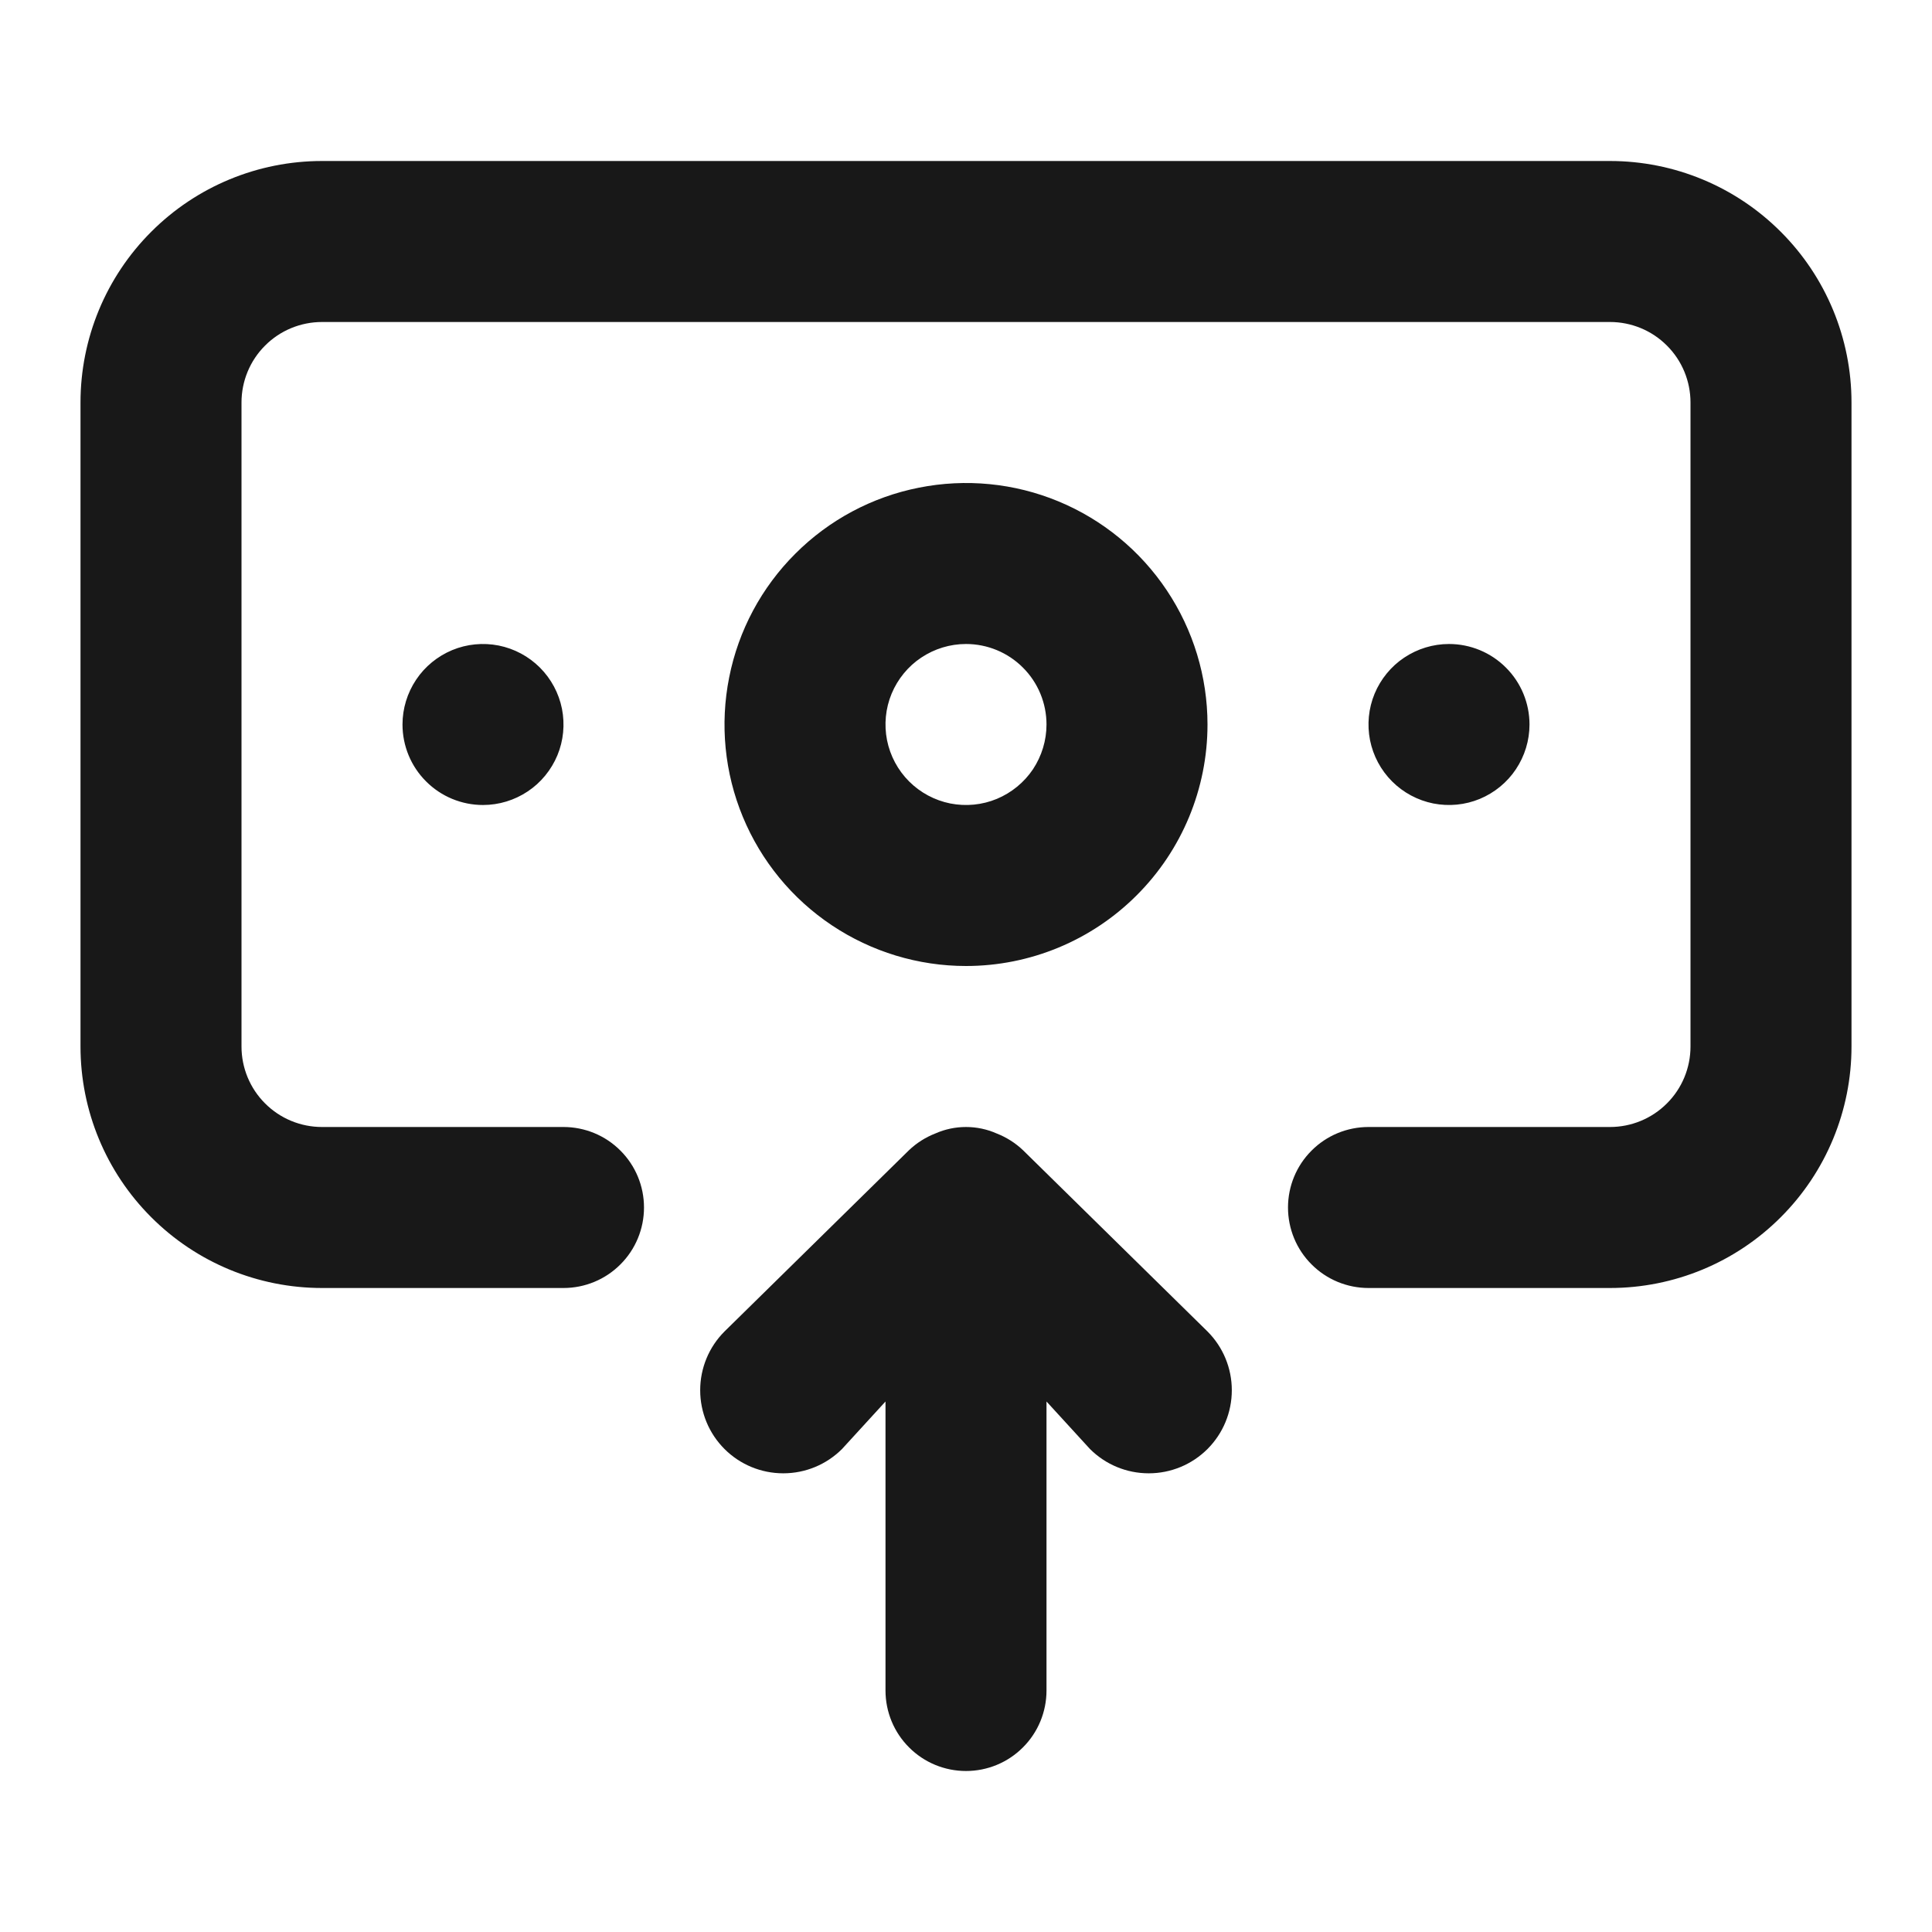<svg width="24" height="24" viewBox="0 0 24 24" fill="none" xmlns="http://www.w3.org/2000/svg">
<path d="M12 12C11.407 12 10.827 11.824 10.333 11.494C9.84 11.165 9.455 10.696 9.228 10.148C9.001 9.6 8.942 8.997 9.058 8.415C9.173 7.833 9.459 7.298 9.879 6.879C10.298 6.459 10.833 6.173 11.415 6.058C11.997 5.942 12.6 6.001 13.148 6.228C13.696 6.455 14.165 6.84 14.494 7.333C14.824 7.827 15 8.407 15 9C15 9.796 14.684 10.559 14.121 11.121C13.559 11.684 12.796 12 12 12ZM12 8C11.802 8 11.609 8.059 11.444 8.169C11.28 8.278 11.152 8.435 11.076 8.617C11 8.8 10.981 9.001 11.019 9.195C11.058 9.389 11.153 9.567 11.293 9.707C11.433 9.847 11.611 9.942 11.805 9.981C11.999 10.019 12.2 10 12.383 9.924C12.565 9.848 12.722 9.72 12.832 9.556C12.941 9.391 13 9.198 13 9C13 8.735 12.895 8.48 12.707 8.293C12.52 8.105 12.265 8 12 8ZM11.29 14.29C11.385 14.199 11.497 14.128 11.62 14.08C11.74 14.027 11.869 14 12 14C12.131 14 12.26 14.027 12.38 14.08C12.503 14.128 12.615 14.199 12.71 14.29L15 16.54C15.194 16.734 15.302 16.996 15.302 17.27C15.302 17.544 15.194 17.806 15 18C14.806 18.194 14.544 18.302 14.27 18.302C13.996 18.302 13.734 18.194 13.54 18L13 17.41V21C13 21.265 12.895 21.52 12.707 21.707C12.52 21.895 12.265 22 12 22C11.735 22 11.48 21.895 11.293 21.707C11.105 21.52 11 21.265 11 21V17.41L10.46 18C10.266 18.194 10.004 18.302 9.73 18.302C9.456 18.302 9.194 18.194 9 18C8.806 17.806 8.698 17.544 8.698 17.27C8.698 16.996 8.806 16.734 9 16.54L11.29 14.29ZM19 9C19 9.198 18.941 9.391 18.831 9.556C18.722 9.72 18.565 9.848 18.383 9.924C18.2 10 17.999 10.019 17.805 9.981C17.611 9.942 17.433 9.847 17.293 9.707C17.153 9.567 17.058 9.389 17.019 9.195C16.981 9.001 17 8.8 17.076 8.617C17.152 8.435 17.28 8.278 17.444 8.169C17.609 8.059 17.802 8 18 8C18.265 8 18.52 8.105 18.707 8.293C18.895 8.48 19 8.735 19 9ZM20 16H17C16.735 16 16.48 15.895 16.293 15.707C16.105 15.52 16 15.265 16 15C16 14.735 16.105 14.48 16.293 14.293C16.48 14.105 16.735 14 17 14H20C20.265 14 20.52 13.895 20.707 13.707C20.895 13.52 21 13.265 21 13V5C21 4.735 20.895 4.48 20.707 4.293C20.52 4.105 20.265 4 20 4H4C3.735 4 3.48 4.105 3.293 4.293C3.105 4.48 3 4.735 3 5V13C3 13.265 3.105 13.52 3.293 13.707C3.48 13.895 3.735 14 4 14H7C7.265 14 7.52 14.105 7.707 14.293C7.895 14.48 8 14.735 8 15C8 15.265 7.895 15.52 7.707 15.707C7.52 15.895 7.265 16 7 16H4C3.204 16 2.441 15.684 1.879 15.121C1.316 14.559 1 13.796 1 13V5C1 4.204 1.316 3.441 1.879 2.879C2.441 2.316 3.204 2 4 2H20C20.796 2 21.559 2.316 22.121 2.879C22.684 3.441 23 4.204 23 5V13C23 13.796 22.684 14.559 22.121 15.121C21.559 15.684 20.796 16 20 16ZM5 9C5 8.802 5.059 8.609 5.169 8.444C5.278 8.28 5.435 8.152 5.617 8.076C5.8 8 6.001 7.981 6.195 8.019C6.389 8.058 6.567 8.153 6.707 8.293C6.847 8.433 6.942 8.611 6.981 8.805C7.019 8.999 7 9.2 6.924 9.383C6.848 9.565 6.72 9.722 6.556 9.831C6.391 9.941 6.198 10 6 10C5.735 10 5.48 9.895 5.293 9.707C5.105 9.52 5 9.265 5 9Z" fill="#181818"/>
</svg>
